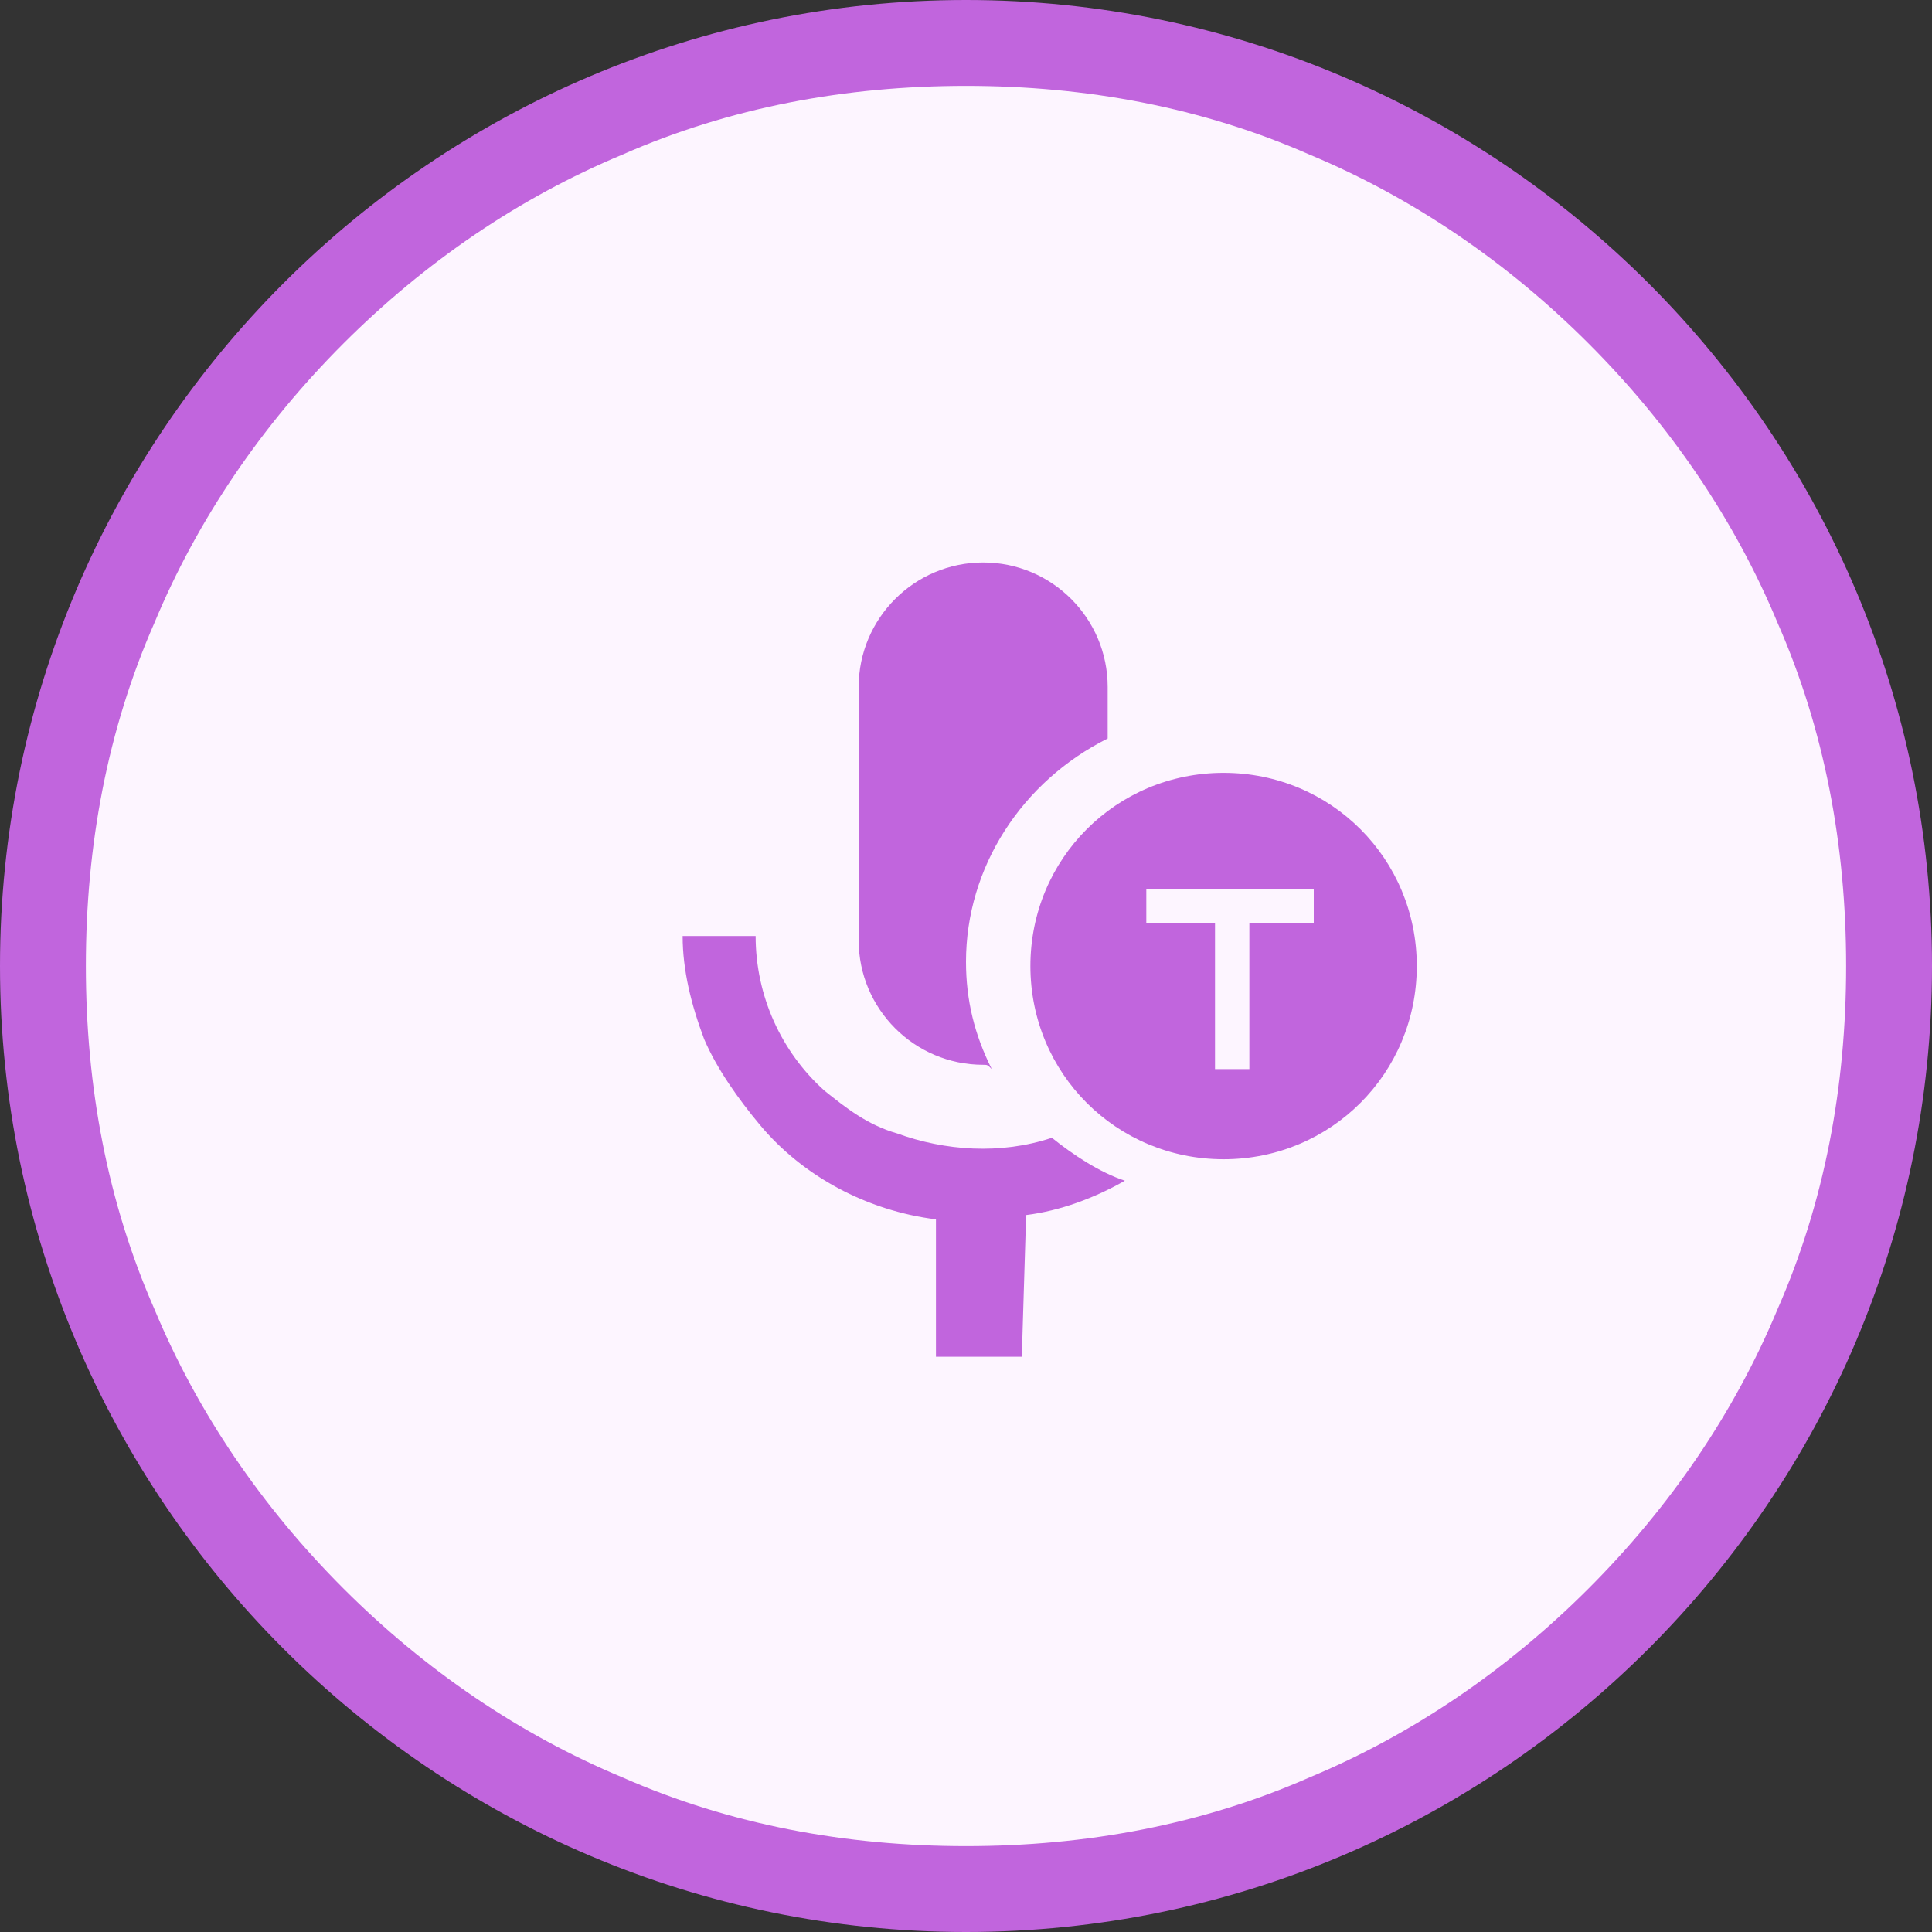 <?xml version="1.0" encoding="utf-8"?>
<!-- Generator: Adobe Illustrator 24.2.0, SVG Export Plug-In . SVG Version: 6.00 Build 0)  -->
<svg version="1.1" id="Layer_1" xmlns="http://www.w3.org/2000/svg" xmlns:xlink="http://www.w3.org/1999/xlink" x="0px" y="0px"
	 viewBox="0 0 45 45" style="enable-background:new 0 0 45 45;" xml:space="preserve">
<rect x="0" y="0" width="45" height="45" fill="#333333" stroke="none"/>
<style type="text/css">
	.st0{fill:#FDF5FF;}
	.st1{fill:#C165DD;}
</style>
<g id="Path_1776">
	<path class="st0" d="M22.5,44c-2.9,0-5.7-0.6-8.4-1.7c-2.6-1.1-4.9-2.6-6.8-4.6c-2-2-3.5-4.3-4.6-6.8C1.6,28.2,1,25.4,1,22.5
		s0.6-5.7,1.7-8.4c1.1-2.6,2.6-4.9,4.6-6.8c2-2,4.3-3.5,6.8-4.6C16.8,1.6,19.6,1,22.5,1s5.7,0.6,8.4,1.7c2.6,1.1,4.9,2.6,6.8,4.6
		c2,2,3.5,4.3,4.6,6.8c1.1,2.6,1.7,5.5,1.7,8.4s-0.6,5.7-1.7,8.4c-1.1,2.6-2.6,4.9-4.6,6.8c-2,2-4.3,3.5-6.8,4.6
		C28.2,43.4,25.4,44,22.5,44z"/>
	<path class="st1" d="M22.5,2c-2.8,0-5.5,0.5-8,1.6C12.1,4.6,9.9,6.1,8,8s-3.4,4.1-4.4,6.5C2.5,17,2,19.7,2,22.5s0.5,5.5,1.6,8
		c1,2.4,2.5,4.6,4.4,6.5s4.1,3.4,6.5,4.4c2.5,1.1,5.2,1.6,8,1.6s5.5-0.5,8-1.6c2.4-1,4.6-2.5,6.5-4.4s3.4-4.1,4.4-6.5
		c1.1-2.5,1.6-5.2,1.6-8s-0.5-5.5-1.6-8c-1-2.4-2.5-4.6-4.4-6.5s-4.1-3.4-6.5-4.4C28,2.5,25.3,2,22.5,2 M22.5,0
		C34.9,0,45,10.1,45,22.5S34.9,45,22.5,45S0,34.9,0,22.5S10.1,0,22.5,0z"/>
</g>
<g id="Group_3867" transform="translate(-450 -830.999)">
	<path id="Subtraction_3_1_" class="st1" d="M473.8,862.6h-2v-3.2c-1.6-0.2-3.1-1-4.1-2.2c-0.5-0.6-1-1.3-1.3-2
		c-0.3-0.8-0.5-1.6-0.5-2.4h1.7c0,1.4,0.6,2.7,1.6,3.6c0.5,0.4,1,0.8,1.7,1c1.1,0.4,2.4,0.5,3.6,0.1c0.5,0.4,1.1,0.8,1.7,1
		c-0.7,0.4-1.5,0.7-2.3,0.8L473.8,862.6L473.8,862.6z M472.9,855.8c-1.6,0-2.9-1.3-2.9-2.9c0,0,0,0,0,0v-5.9c0-1.6,1.3-2.9,2.9-2.9
		c1.6,0,2.9,1.3,2.9,2.9v1.2c-2,1-3.3,3-3.3,5.2c0,0.9,0.2,1.7,0.6,2.5C473,855.8,473,855.8,472.9,855.8z"/>
	<path id="Exclusion_1_1_" class="st1" d="M478.5,858c-2.5,0-4.5-2-4.5-4.5s2-4.5,4.5-4.5s4.5,2,4.5,4.5l0,0
		C483,856,481,858,478.5,858z M476.7,851.7v0.8h1.6v3.4h0.8v-3.4h1.5v-0.8L476.7,851.7L476.7,851.7z"/>
</g>
</svg>
